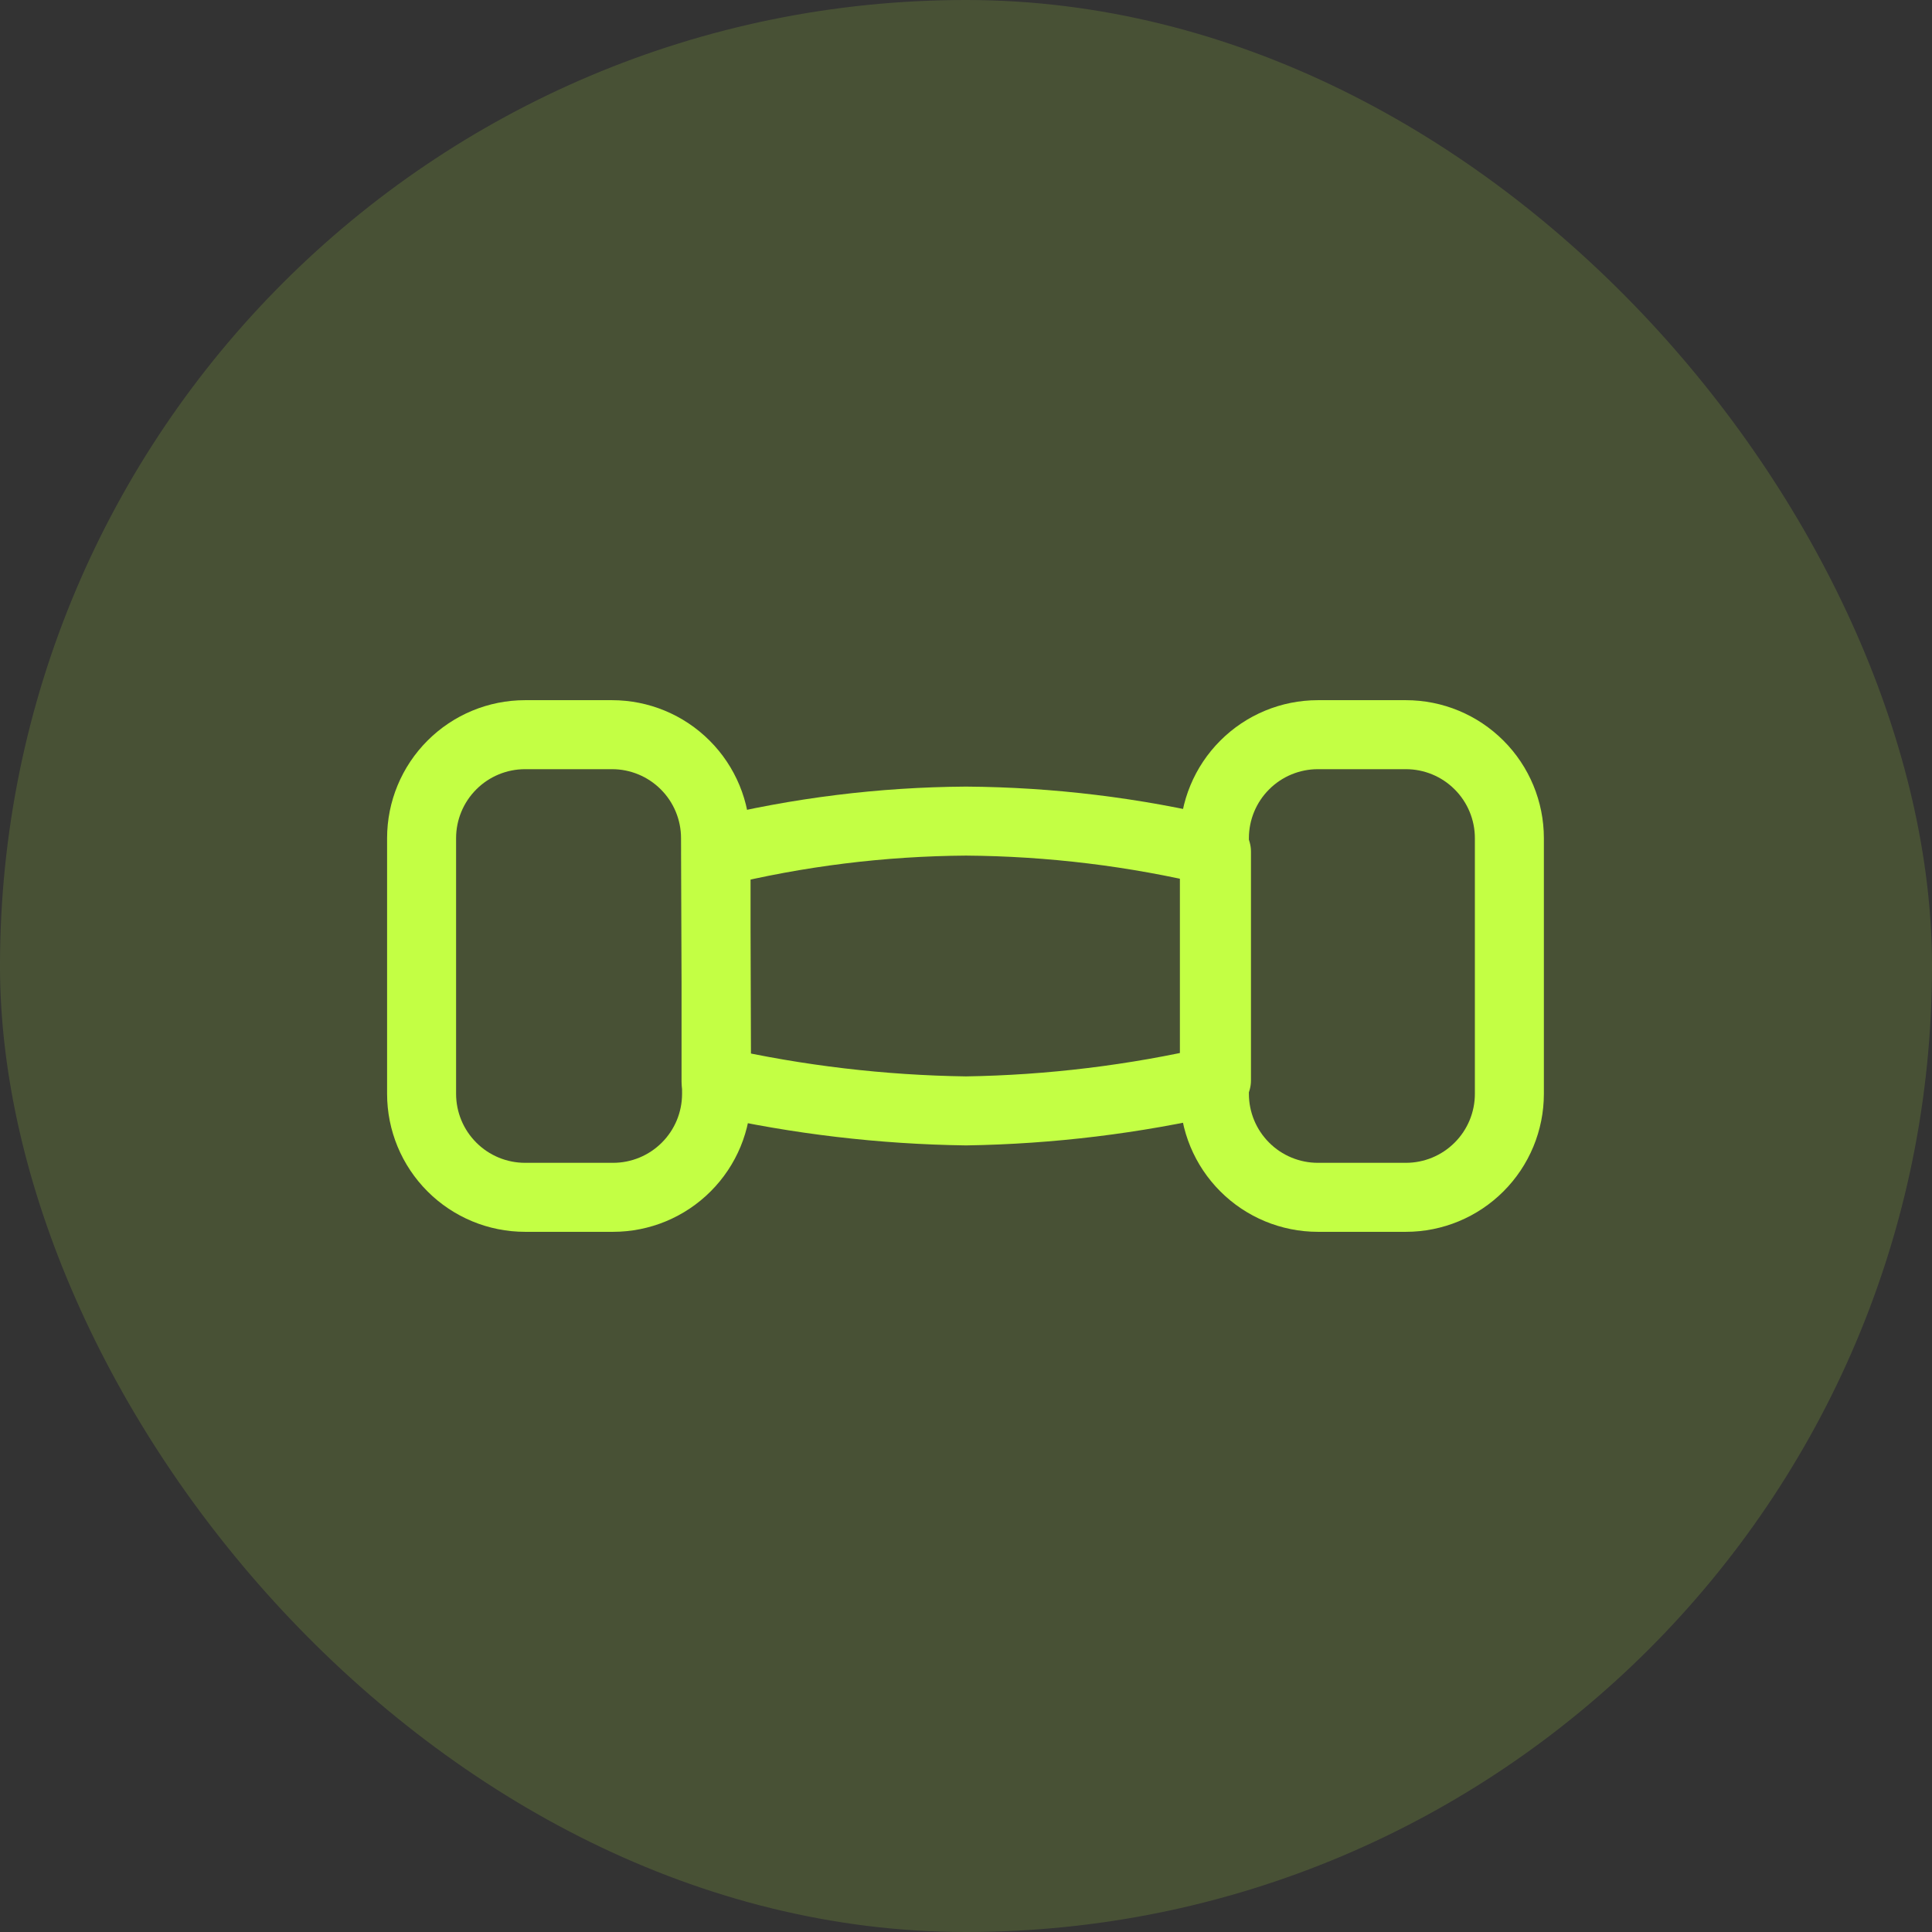 <svg width="56" height="56" viewBox="0 0 56 56" fill="none" xmlns="http://www.w3.org/2000/svg">
<rect x="0" y="0" width="56" height="56" fill="#333333" stroke="none"/>
<rect width="56" height="56" rx="28" fill="#C3FF44" fill-opacity="0.15"/>
<path d="M20.74 24.295C20.74 23.499 20.424 22.736 19.861 22.174C19.299 21.611 18.536 21.295 17.74 21.295H15.22C14.424 21.295 13.661 21.611 13.099 22.174C12.536 22.736 12.22 23.499 12.22 24.295V31.705C12.22 32.501 12.536 33.264 13.099 33.826C13.661 34.389 14.424 34.705 15.22 34.705H17.77C18.566 34.705 19.329 34.389 19.891 33.826C20.454 33.264 20.77 32.501 20.77 31.705L20.74 24.295Z" stroke="#C3FF44" stroke-width="2" stroke-linecap="round" stroke-linejoin="round"/>
<path d="M43.75 24.295C43.75 23.499 43.434 22.736 42.871 22.174C42.309 21.611 41.546 21.295 40.75 21.295H38.2C37.404 21.295 36.641 21.611 36.079 22.174C35.516 22.736 35.2 23.499 35.2 24.295V31.705C35.2 32.501 35.516 33.264 36.079 33.826C36.641 34.389 37.404 34.705 38.2 34.705H40.75C41.546 34.705 42.309 34.389 42.871 33.826C43.434 33.264 43.75 32.501 43.75 31.705V24.295Z" stroke="#C3FF44" stroke-width="2" stroke-linecap="round" stroke-linejoin="round"/>
<path d="M35.26 31.315V24.685C32.882 24.113 30.446 23.817 28 23.8C25.558 23.816 23.127 24.118 20.755 24.7V31.345C23.134 31.879 25.562 32.166 28 32.2C30.445 32.162 32.878 31.865 35.26 31.315Z" stroke="#C3FF44" stroke-width="2" stroke-linecap="round" stroke-linejoin="round"/>
</svg>
